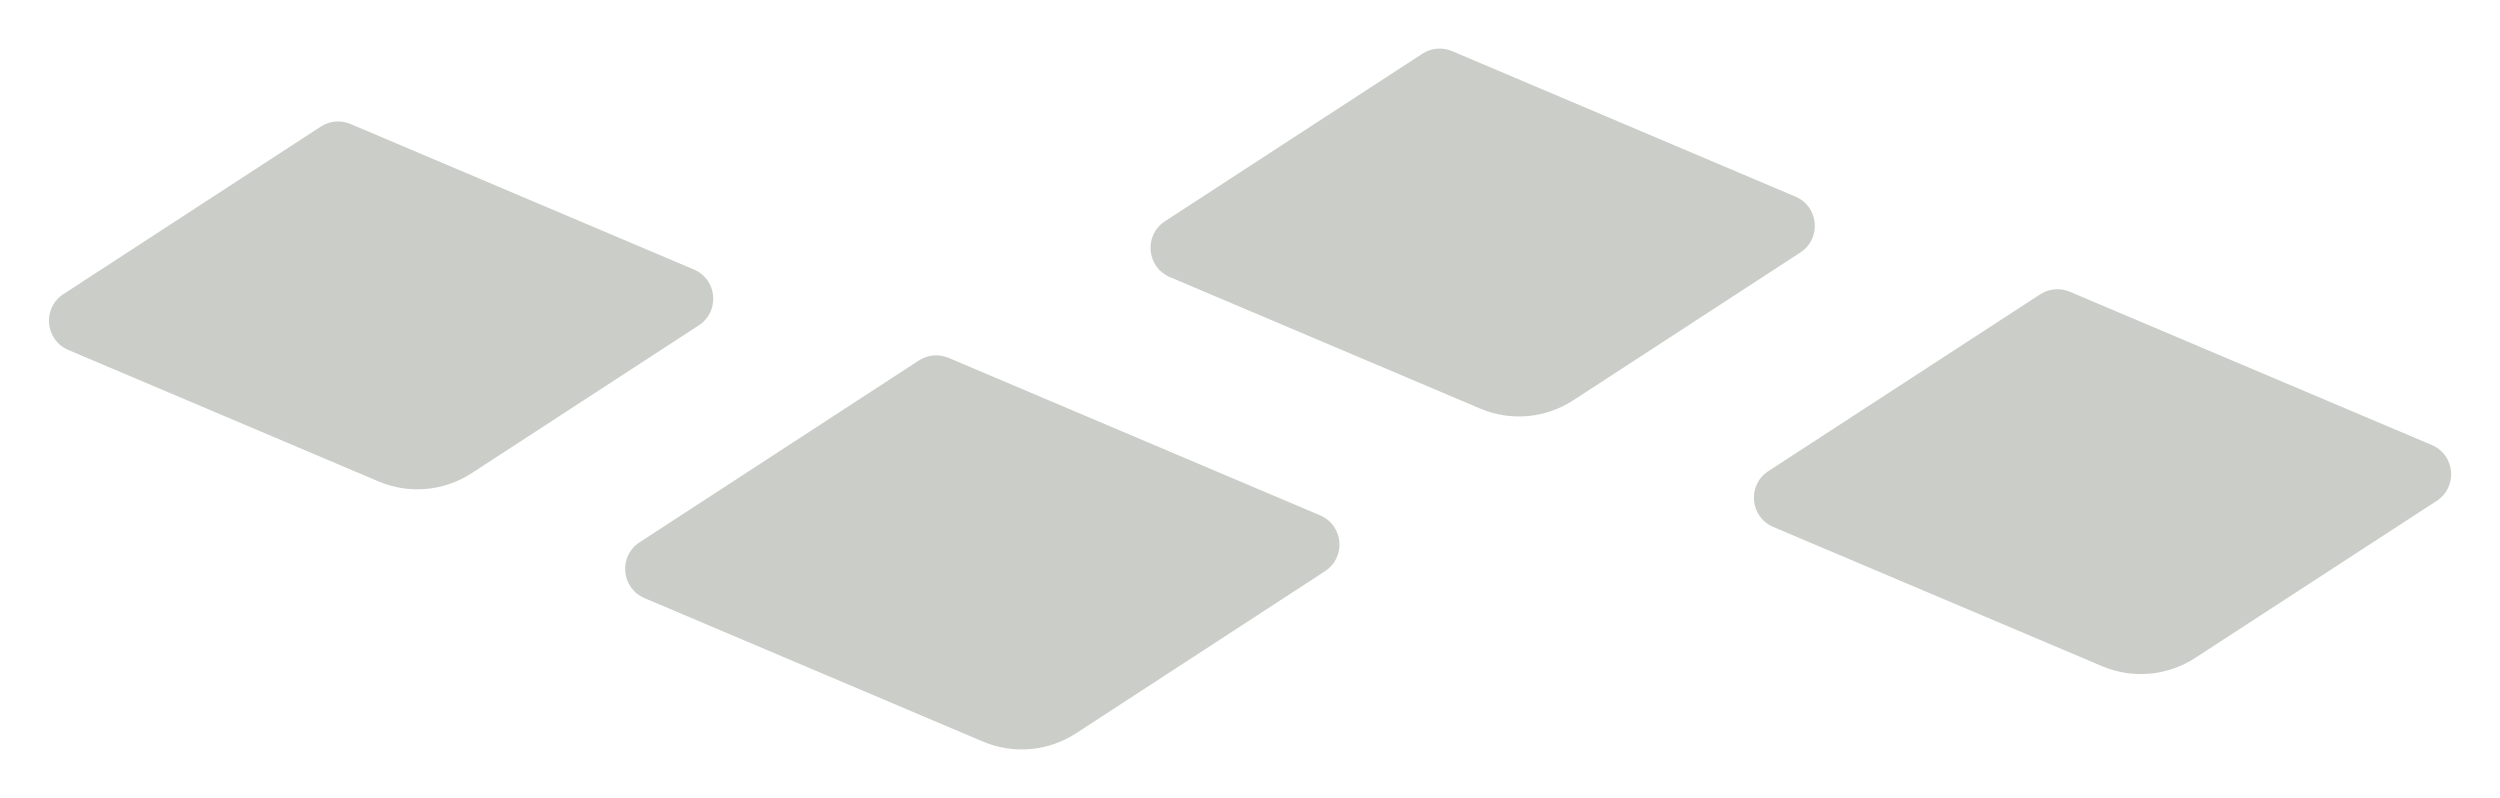 <svg width="3622" height="1156" viewBox="0 0 3622 1156" fill="none" xmlns="http://www.w3.org/2000/svg">
<g opacity="0.3" filter="url(#filter0_f_173_7654)">
<path d="M1331.22 522.249C1344.04 513.9 1360.18 512.474 1374.27 518.446L1912.61 746.635C1946.53 761.012 1950.6 807.457 1919.73 827.556L1558.9 1062.48C1518.75 1088.61 1468.2 1093.1 1424.09 1074.41L933.758 866.568C899.84 852.191 895.739 805.766 926.612 785.666L1331.22 522.249ZM2955.74 426.466C2968.55 418.132 2984.67 416.709 2998.75 422.669L3523.2 644.715C3557.14 659.085 3561.2 705.568 3530.3 725.662L3180.26 953.299C3140.14 979.388 3089.65 983.863 3045.58 965.205L2569.1 763.469C2535.16 749.098 2531.06 702.64 2561.96 682.546L2955.74 426.466ZM464.74 183.408C477.562 175.063 493.694 173.638 507.78 179.607L1005.34 390.447C1039.27 404.822 1043.33 451.284 1012.45 471.383L683.272 685.627C643.134 711.751 592.628 716.214 548.532 697.529L98.971 507.03C65.046 492.655 60.945 446.22 91.825 426.122L464.74 183.408ZM2060.7 77.829C2073.52 69.484 2089.65 68.059 2103.74 74.028L2601.3 284.868C2635.23 299.243 2639.28 345.705 2608.4 365.803L2279.23 580.048C2239.09 606.172 2188.59 610.636 2144.49 591.951L1694.93 401.451C1661 387.076 1656.9 340.641 1687.78 320.543L2060.7 77.829Z" fill="#505B48"/>
</g>
<defs>
<filter id="filter0_f_173_7654" x="0.914" y="0.382" width="3620.33" height="1155.43" filterUnits="userSpaceOnUse" color-interpolation-filters="sRGB">
<feFlood flood-opacity="0" result="BackgroundImageFix"/>
<feBlend mode="normal" in="SourceGraphic" in2="BackgroundImageFix" result="shape"/>
<feGaussianBlur stdDeviation="35" result="effect1_foregroundBlur_173_7654"/>
</filter>
</defs>
</svg>
